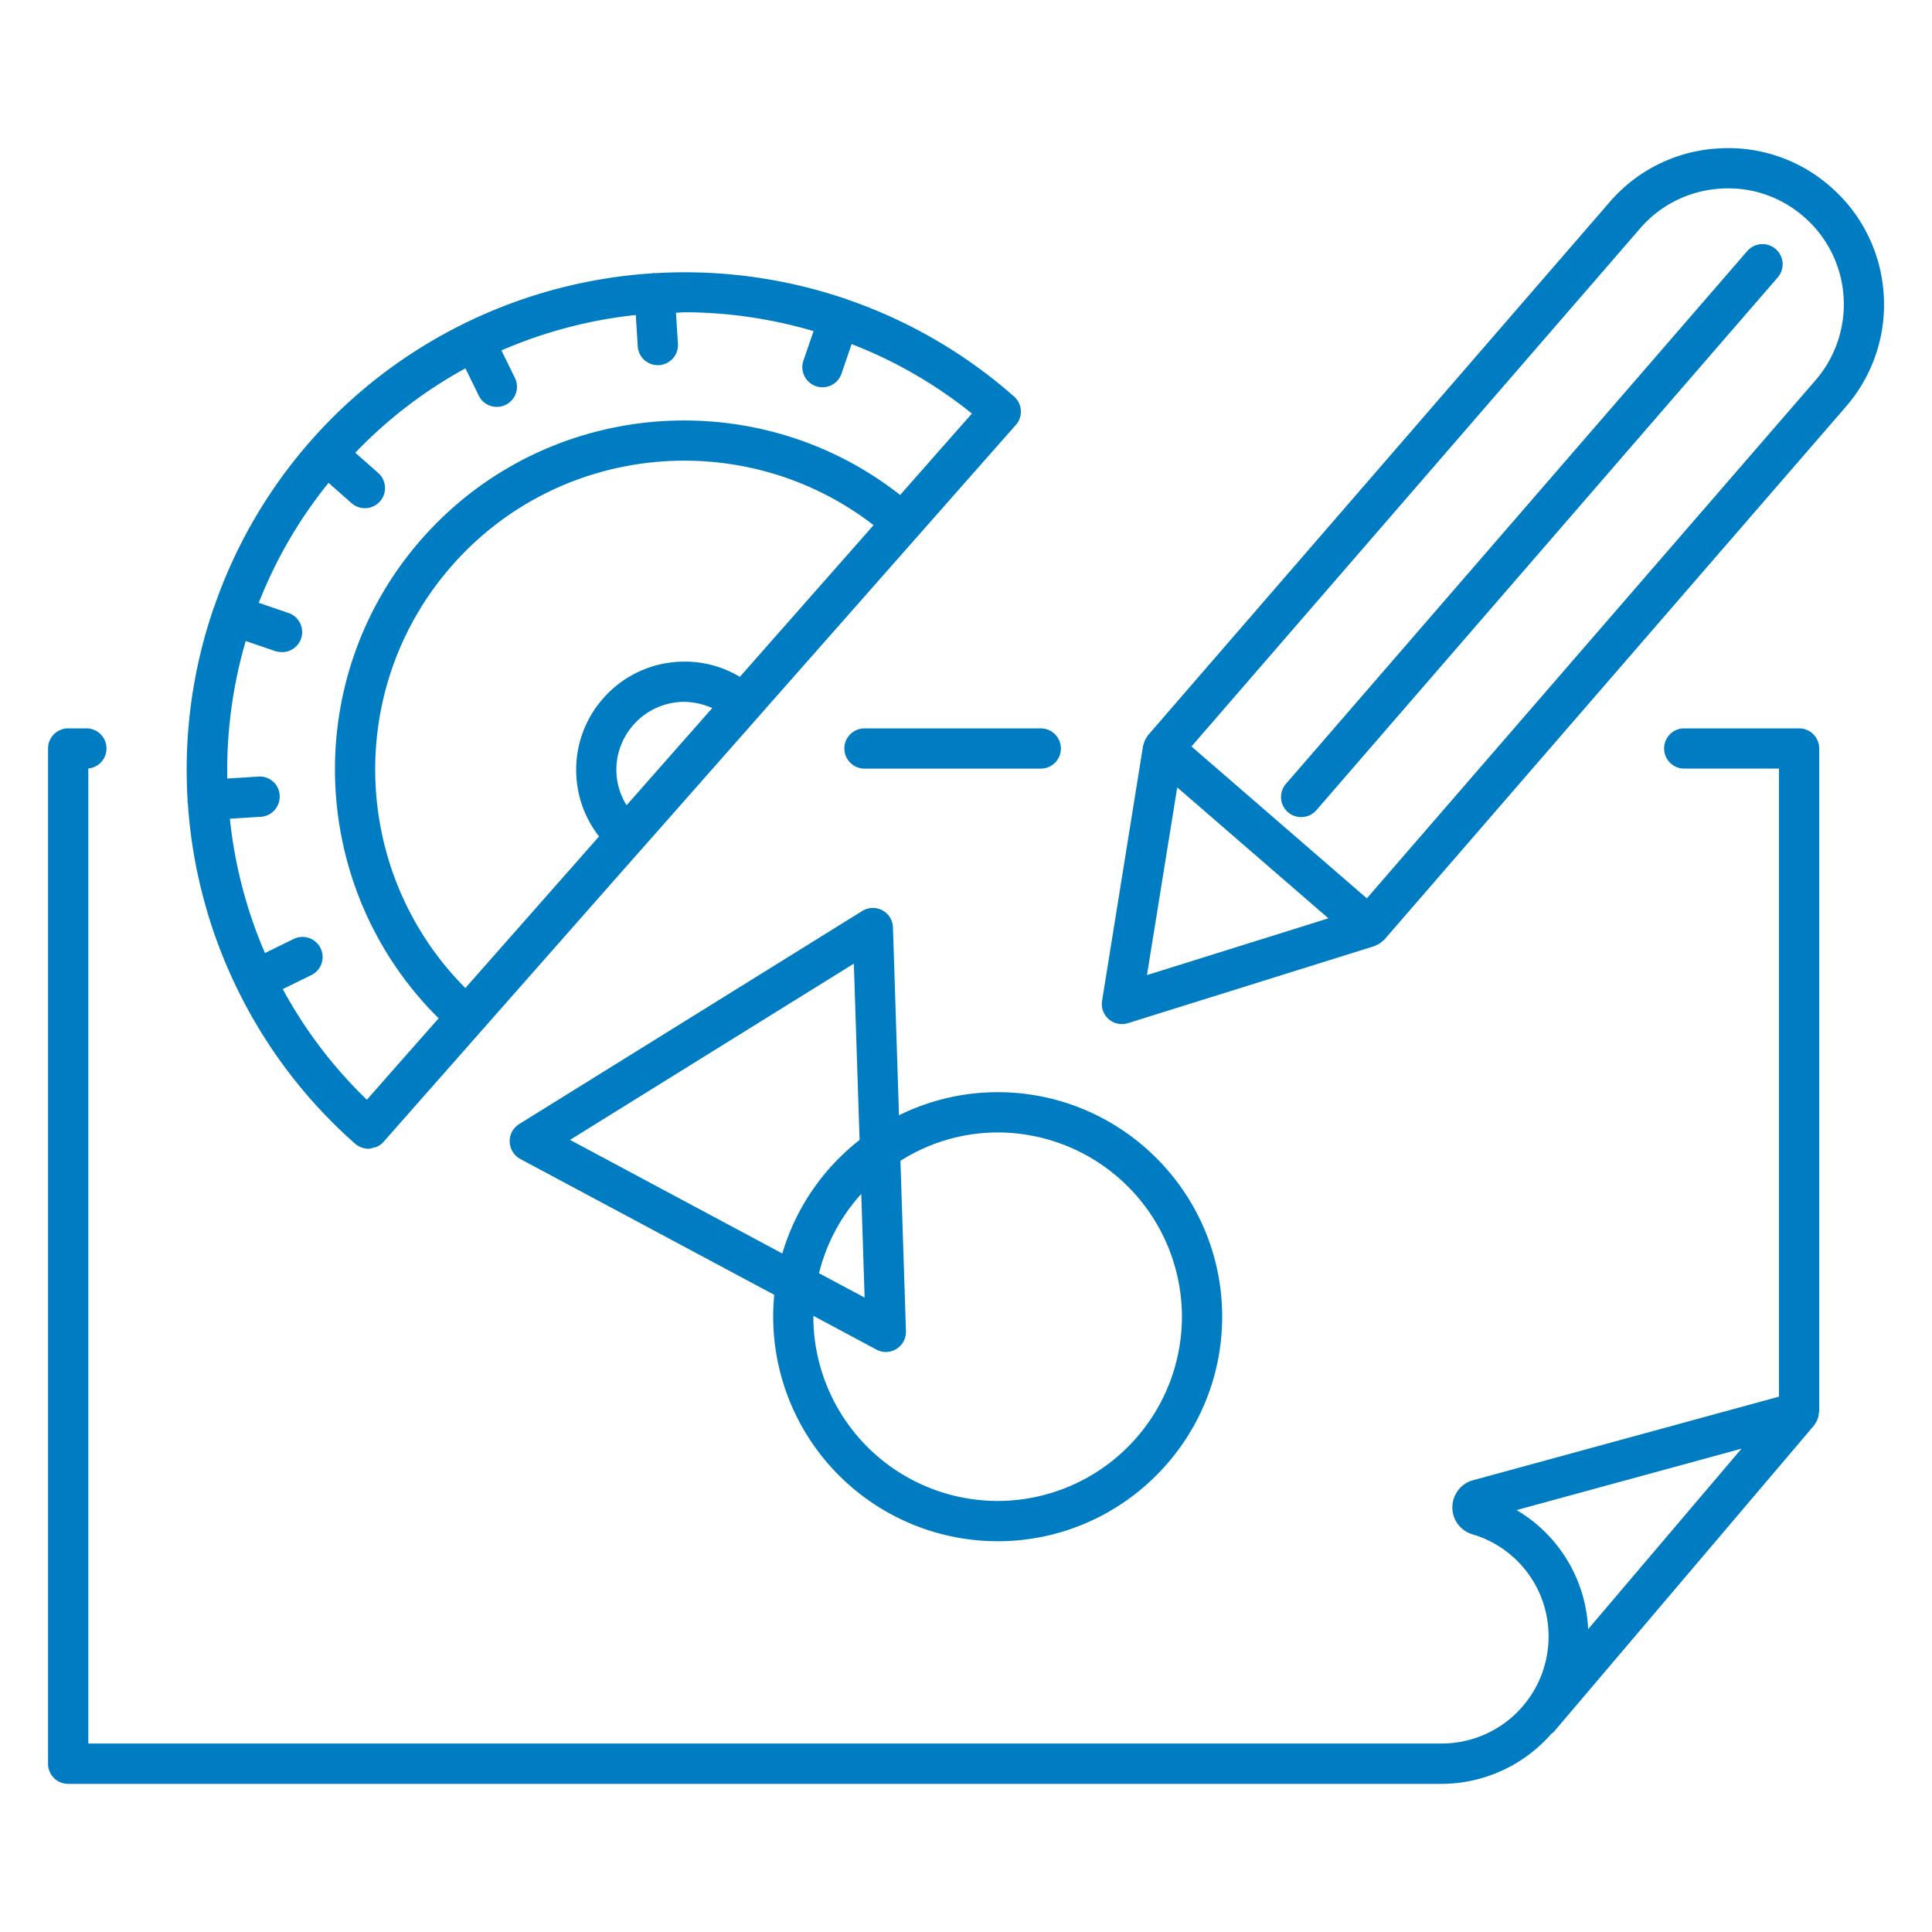 <svg width="61" height="61" fill="none" xmlns="http://www.w3.org/2000/svg"><path d="M26.66 23.633c0 .35.284.635.635.635h5.566a.635.635 0 100-1.27h-5.566a.636.636 0 00-.636.634z" fill="#007CC3"/><path d="M2.153 56.323h43.362a4.62 4.62 0 003.463-1.578c.027-.023.057-.034.08-.062l8.229-9.69c.005-.005.005-.013.01-.018.01-.013.015-.026.023-.04a.598.598 0 00.106-.317c.003-.016.013-.023.013-.035v-20.95a.635.635 0 00-.635-.636h-3.662a.636.636 0 000 1.27h3.026v19.83l-9.655 2.638a.877.877 0 00-.537.414.886.886 0 00.515 1.295 3.353 3.353 0 012.403 3.232 3.376 3.376 0 01-3.375 3.373H2.789V24.264a.635.635 0 00-.068-1.267h-.568a.636.636 0 00-.636.636v32.055c0 .35.284.635.636.635zm45.73-8.644l7.103-1.94-4.843 5.7a4.592 4.592 0 00-2.26-3.76z" fill="#007CC3"/><path d="M5.923 25.249c0 .016-.007.03-.006.047s.01.031.013.048c.132 2.02.654 4.016 1.554 5.864.002.007.001.015.005.022.004.005.01.008.014.016a15.64 15.64 0 003.708 4.864.662.662 0 00.421.16c.014 0 .027 0 .04-.003.045-.003.086-.023.13-.035.032-.007.066-.01.097-.025a.608.608 0 00.21-.154l3.097-3.512 5.042-5.72h.002l3.684-4.176c0-.002 0-.002.002-.003l5.039-5.713.004-.003.002-.004 1.99-2.256a.058.058 0 00.012-.014l1.092-1.237a.625.625 0 00.153-.487v-.003a.626.626 0 00-.21-.405 15.65 15.65 0 00-5.276-3.067c-.011-.003-.019-.014-.03-.017-.007-.003-.014 0-.022-.003a15.794 15.794 0 00-6.01-.808c-.017 0-.032-.008-.05-.007-.018.002-.031.01-.048.013a15.761 15.761 0 00-5.867 1.554c-.005.003-.011.002-.017.004-.007.004-.012.012-.02.015a15.623 15.623 0 00-4.86 3.707 15.623 15.623 0 00-3.067 5.282c-.004.009-.012.015-.016.025-.002.007 0 .013-.002.02a15.685 15.685 0 00-.81 6.01zm8.359-7.405c3.423-3.882 9.262-4.384 13.3-1.263L23.36 21.37a3.395 3.395 0 00-1.96-.474 3.401 3.401 0 00-2.352 1.151 3.396 3.396 0 00-.849 2.477c.044.696.295 1.347.716 1.885l-4.222 4.787c-3.603-3.614-3.837-9.468-.41-13.352zm5.501 7.58a2.127 2.127 0 01-.318-.979A2.142 2.142 0 0120 22.887a2.14 2.14 0 011.478-.724c.353-.018.697.055 1.01.193l-2.704 3.068zM14.695 11.63l.434.887a.636.636 0 001.141-.559l-.438-.894a14.522 14.522 0 014.242-1.119l.062.99c.022.337.3.595.634.595l.04-.001a.637.637 0 00.595-.675l-.063-.98c.092-.001.185-.014.277-.014 1.37 0 2.74.206 4.068.594l-.32.932a.635.635 0 001.202.412l.32-.934a14.276 14.276 0 013.798 2.193l-2.266 2.571c-4.565-3.582-11.205-3.032-15.094 1.375-3.887 4.409-3.603 11.066.523 15.148l-1.607 1.822-.47.534-.19.216a14.37 14.37 0 01-2.655-3.493l.89-.437a.635.635 0 10-.559-1.14l-.893.438a14.467 14.467 0 01-1.108-4.241l.977-.061a.637.637 0 00.595-.674.626.626 0 00-.674-.595l-.98.061c-.026-1.46.168-2.924.582-4.342l.93.318a.74.74 0 00.208.032.634.634 0 00.206-1.237l-.932-.319a14.334 14.334 0 012.203-3.788l.737.65a.636.636 0 00.842-.953l-.734-.648a14.339 14.339 0 013.477-2.664zM55.18 7.912L40.604 24.747a.633.633 0 00.48 1.051.636.636 0 00.481-.22L56.143 8.743a.636.636 0 00-.963-.83z" fill="#007CC3"/><path d="M54.196 4.69a4.891 4.891 0 00-3.375 1.692L36.244 23.217c-.002.001-.002.005-.005.008-.008.008-.01.02-.018.029a.634.634 0 00-.111.244c-.003.012-.013.02-.016.033l-1.297 8.066a.634.634 0 00.816.708l7.796-2.438c.01-.002.018-.012.027-.018a.612.612 0 00.221-.14c.013-.01.027-.017.037-.027.002-.003.005-.003.007-.005L58.28 12.842a4.907 4.907 0 001.192-3.583 4.903 4.903 0 00-1.69-3.376 4.876 4.876 0 00-3.585-1.192zM36.214 30.787l.955-5.926 4.774 4.134-5.73 1.792zM57.32 12.009L43.156 28.364l-5.537-4.795L51.783 7.213a3.635 3.635 0 012.507-1.255 3.616 3.616 0 012.661.884 3.644 3.644 0 011.256 2.506 3.665 3.665 0 01-.887 2.661zM31.498 48.662c3.909 0 7.09-3.18 7.09-7.089 0-3.91-3.181-7.089-7.09-7.089a7.03 7.03 0 00-3.114.73l-.19-5.931a.634.634 0 00-.971-.519l-10.83 6.727a.633.633 0 00-.3.56.64.64 0 00.335.542l8.018 4.289a7.092 7.092 0 007.052 7.78zm0-12.907a5.826 5.826 0 015.82 5.818 5.826 5.826 0 01-5.82 5.818 5.827 5.827 0 01-5.818-5.818l.002-.027 1.987 1.063a.624.624 0 00.635-.019.634.634 0 00.3-.56l-.174-5.379a5.741 5.741 0 013.068-.896zm-4.2 5.214L25.86 40.2a5.773 5.773 0 011.333-2.504l.106 3.273zm-9.3-4.979l8.961-5.565.181 5.568a7.1 7.1 0 00-2.439 3.584l-6.703-3.587z" fill="#007CC3"/></svg>